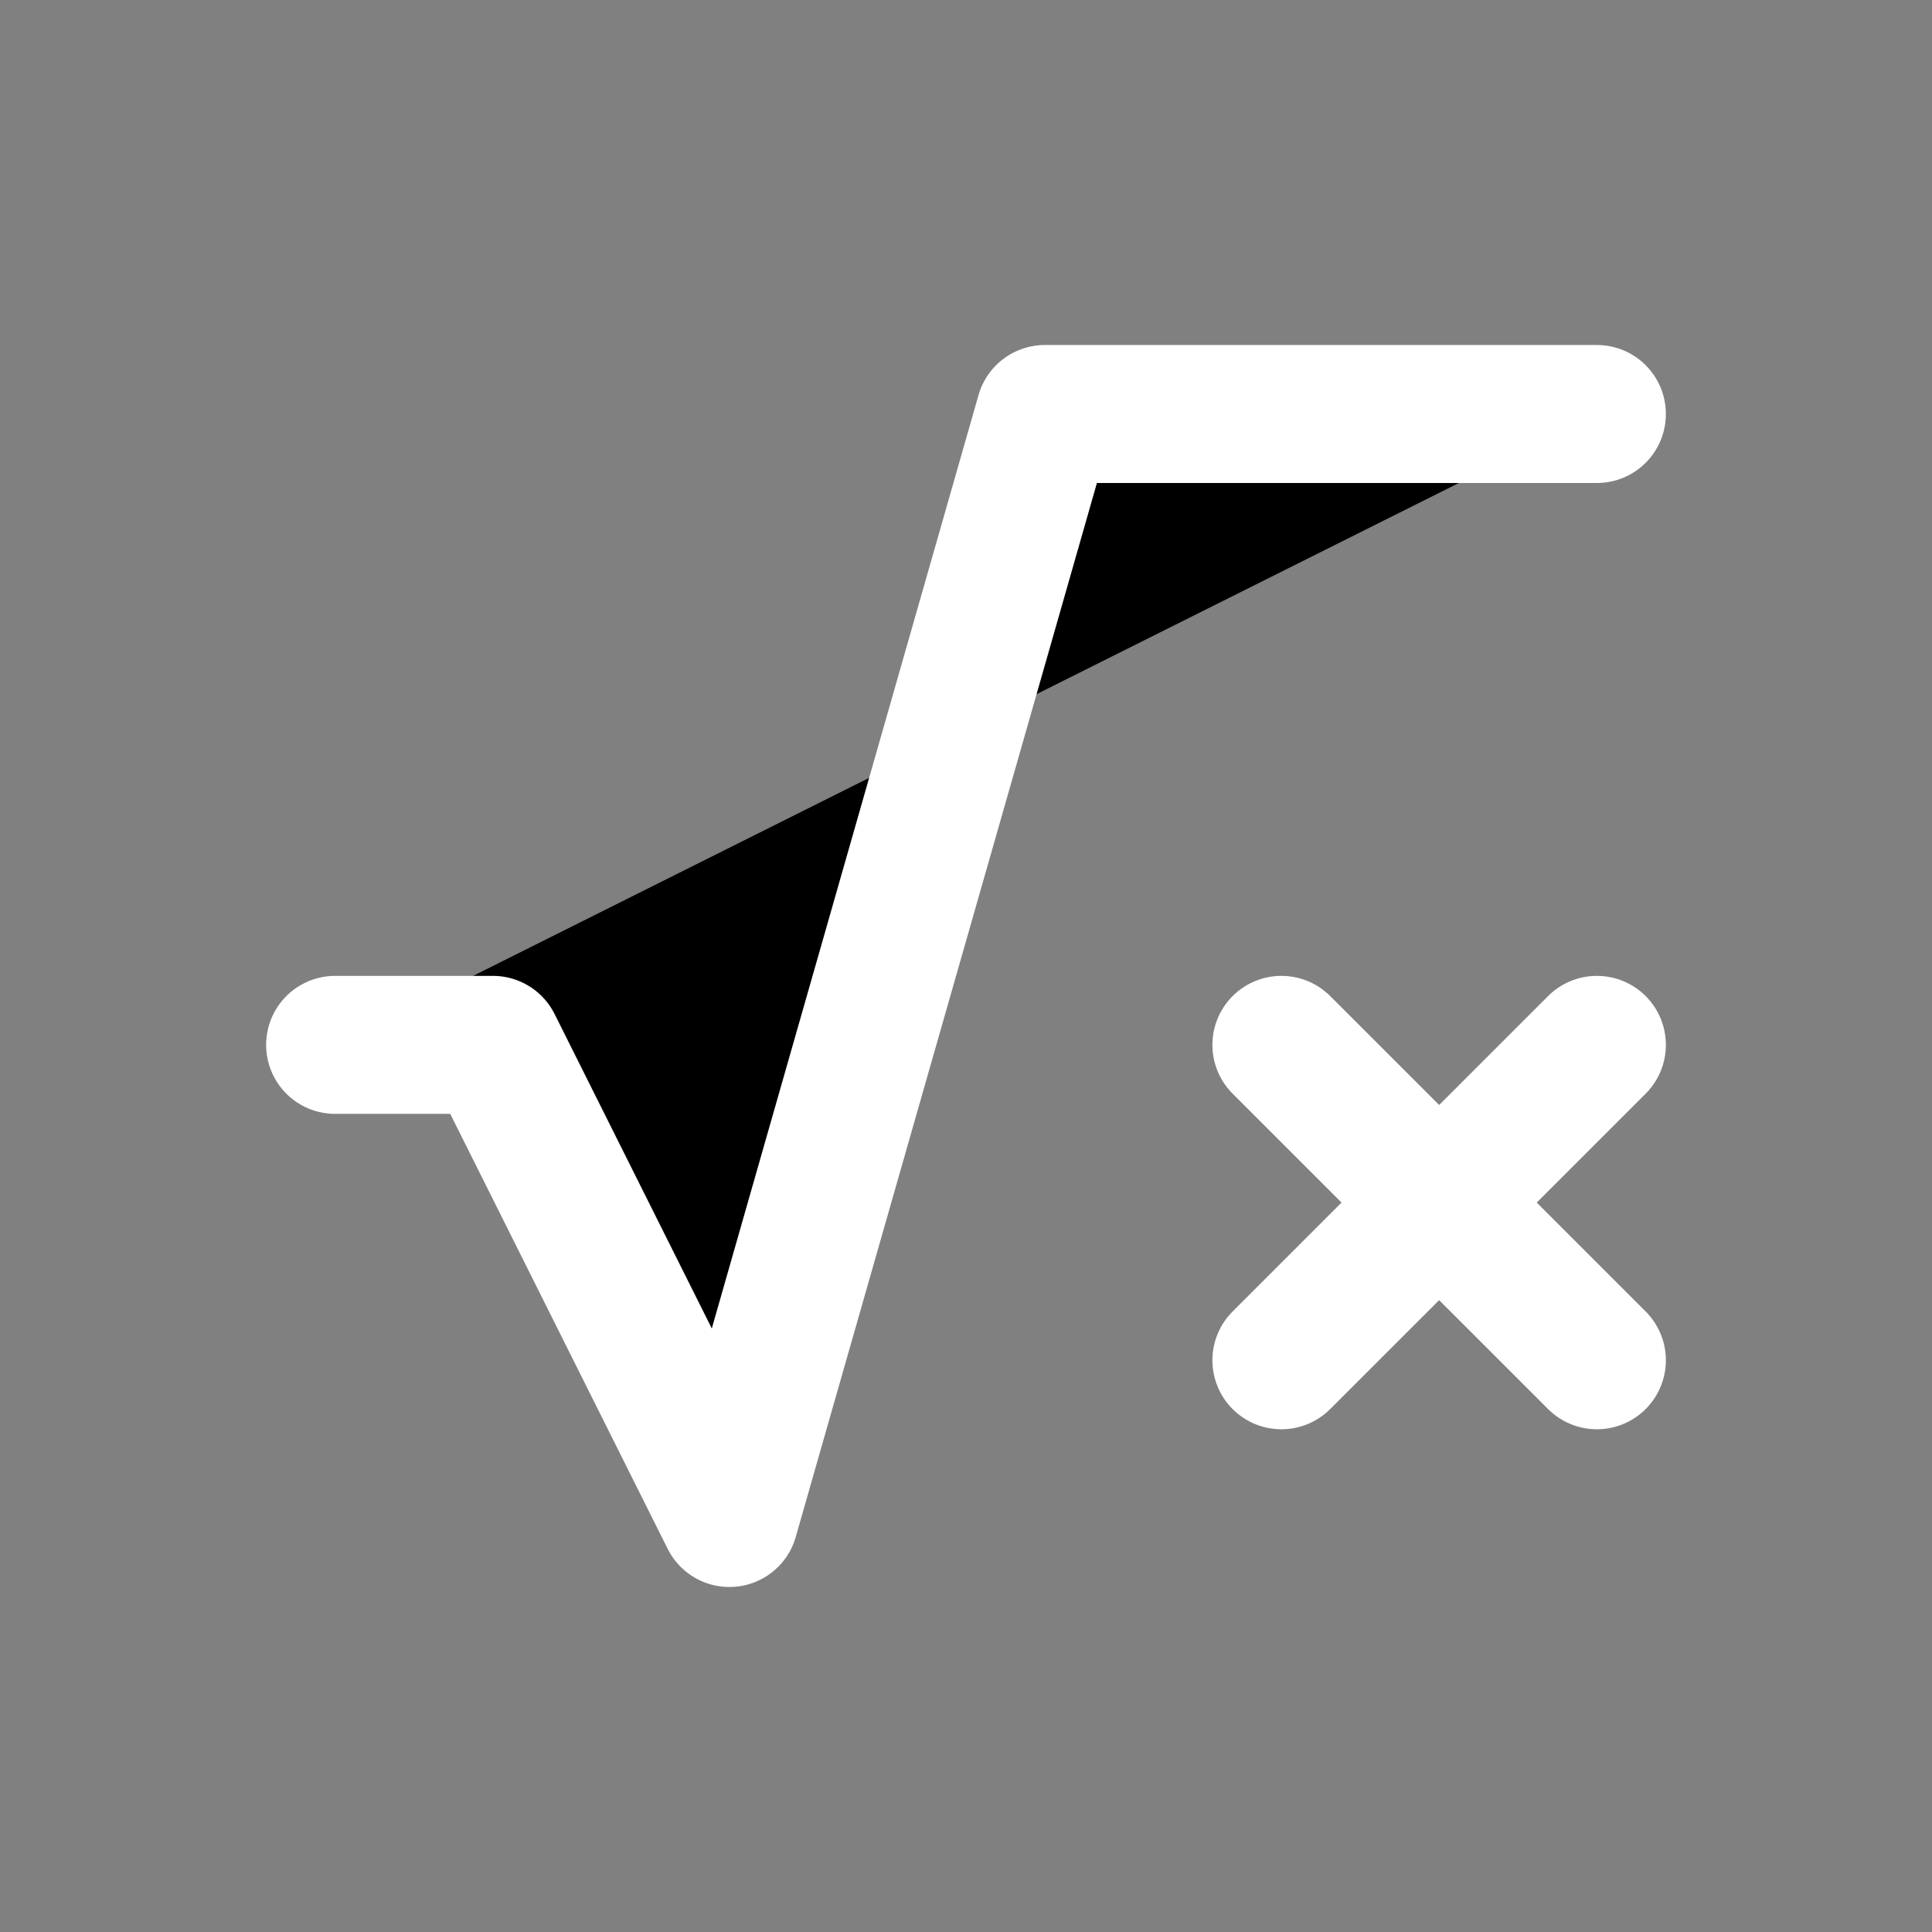 <svg width="28" height="28" viewBox="0 0 28 28" fill="currentColor" xmlns="http://www.w3.org/2000/svg">
<rect x="0" y="0" width="28" height="28" fill="#808080" stroke="none"/>
<g clip-path="url(#clip0_2599_151409)">
<path d="M23.143 15.143L18.571 19.714M18.571 15.143L23.143 19.714L18.571 15.143Z" stroke="white" stroke-width="2" stroke-linecap="round" stroke-linejoin="round"/>
<path d="M23.143 6H15.143L10.571 22L7.143 15.143H4.857" stroke="white" stroke-width="2" stroke-linecap="round" stroke-linejoin="round"/>
</g>
<defs>
<clipPath id="clip0_2599_151409">
<rect width="27.429" height="27.429" fill="currentColor" transform="translate(0.286 0.286)"/>
</clipPath>
</defs>
</svg>
